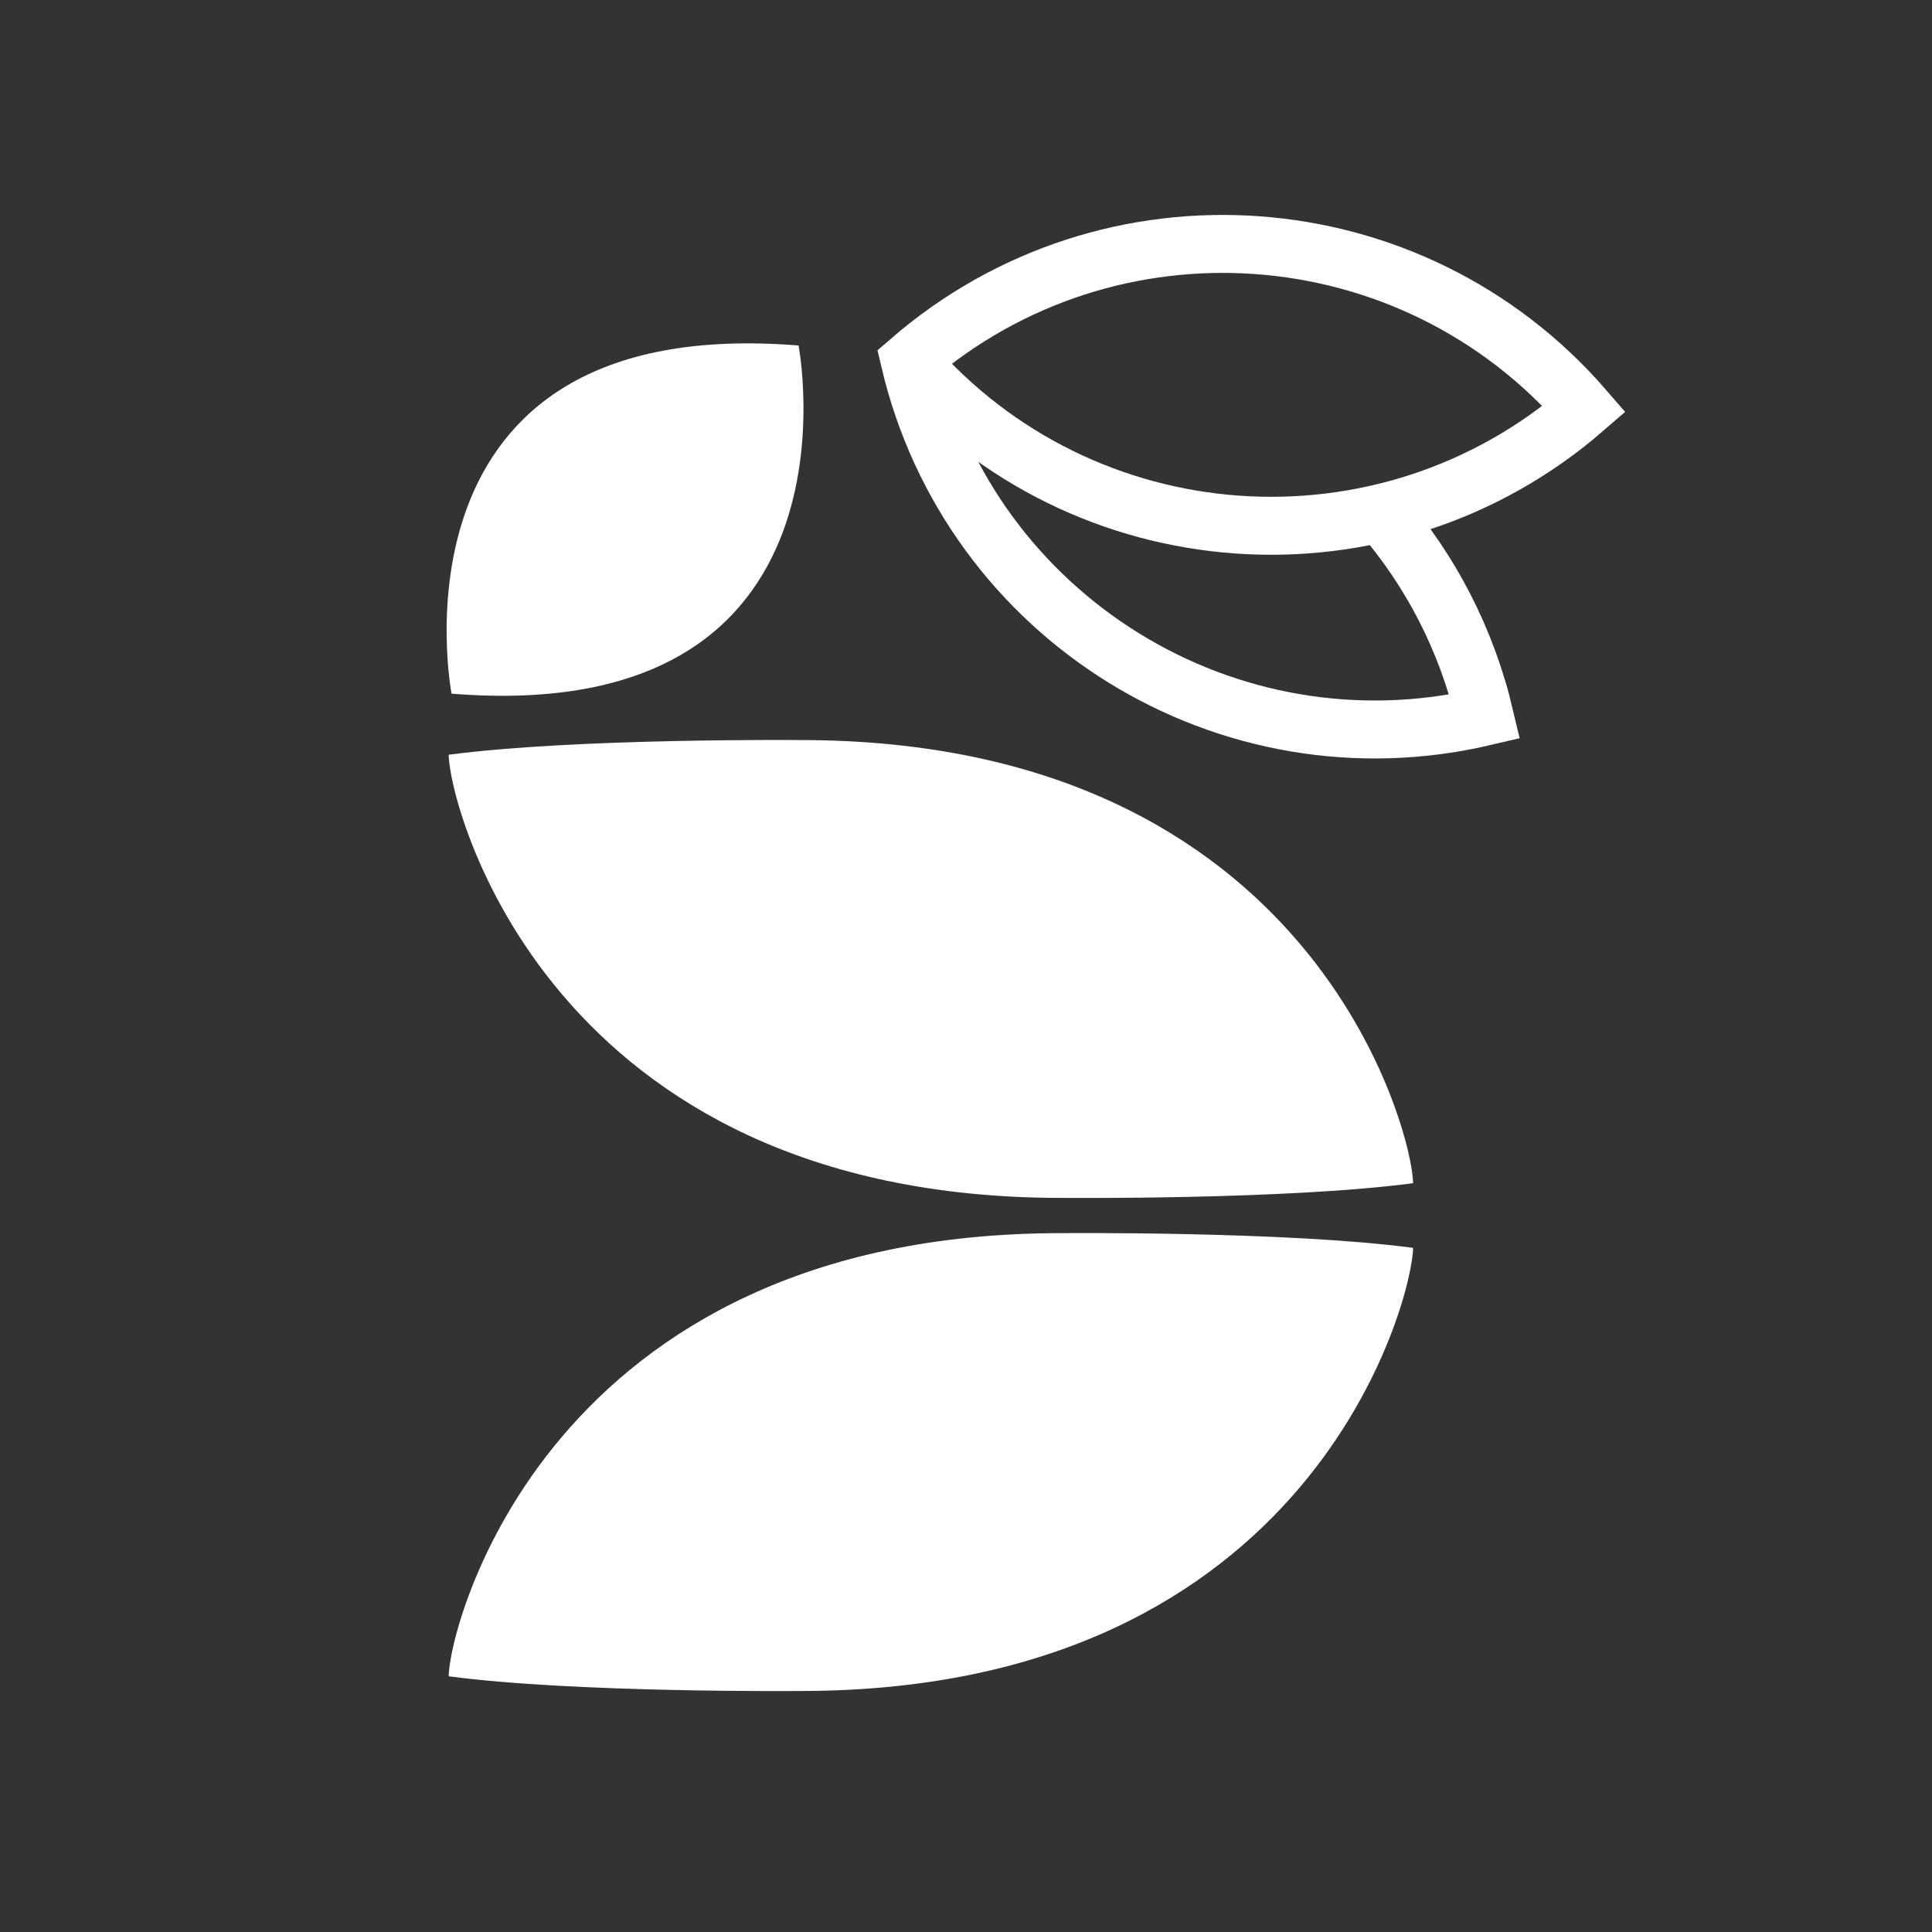 <!--<svg id="Layer_1" data-name="Layer 1" xmlns="http://www.w3.org/2000/svg" viewBox="0 0 1999.06 1999.06">
	<defs>
		<style>.cls-1{fill:none;stroke:white;stroke-miterlimit:10;stroke-width:100px;}</style>
	</defs>
	<path class="cls-1" d="M848.4,1757.09c251,0,454.51-203.5,454.51-454.52" />
	<path class="cls-1" d="M848.4,848.91c251,0,454.51,203.49,454.51,454.51" />
	<path class="cls-1" d="M393.88,1302.57c251,0,454.52,203.5,454.52,454.52C597.37,1757.09,393.88,1553.59,393.88,1302.57Z" />
	<path class="cls-1" d="M996.53,288.93c-251,0-454.51,203.49-454.51,454.51" />
	<path class="cls-1" d="M996.53,1197.1c-251,0-454.51-203.49-454.51-454.51" />
	<path class="cls-1" d="M1451,743.44c-251,0-454.51-203.49-454.51-454.51C1247.55,288.93,1451,492.42,1451,743.44Z" />
	<path class="cls-1" d="M1605.18,495.6c-225.15,111-497.65,18.47-608.65-206.67C1221.68,177.93,1494.18,270.46,1605.18,495.6Z" />
</svg>--><svg id="Layer_1" data-name="Layer 1" xmlns="http://www.w3.org/2000/svg" viewBox="0 0 5000 5000">
	<rect x="0" y="0" width="5000" height="5000" fill="#333333" stroke="none"/>
	<defs>
		<style>.cls-1{fill:none;stroke:#fff;stroke-miterlimit:10;stroke-width:150px;}.cls-2{fill:#fff;}</style>
	</defs>
	<path class="cls-1" d="M2354.29,933.6C2801.92,1450.16,3583.55,1506,4100.1,1058.4,3652.47,541.85,2870.85,486,2354.29,933.6c156.63,665.34,823,1077.72,1488.3,921.09-47.51-201.79-141.9-380.32-268.94-526.76" />
	<path class="cls-2" d="M1161.26,1953.29c327.88-43.48,910-38,910-38C3402.49,1915,3657,2936.75,3657,3062.1c-327.88,43.49-910,38.05-910,38.05C1415.74,3100.37,1161.26,2078.65,1161.26,1953.29Z" />
	<path class="cls-2" d="M1161.26,4338.24c327.88,43.48,910,38,910,38C3402.49,4376.5,3657,3354.78,3657,3229.42c-327.88-43.48-910-38.05-910-38.05C1415.74,3191.16,1161.26,4212.88,1161.26,4338.24Z" />
	<path class="cls-2" d="M2066.63,894.13c-1088.3-87.48-898,901.09-898,901.09C2256.9,1882.69,2066.63,894.13,2066.63,894.13Z" />
</svg>